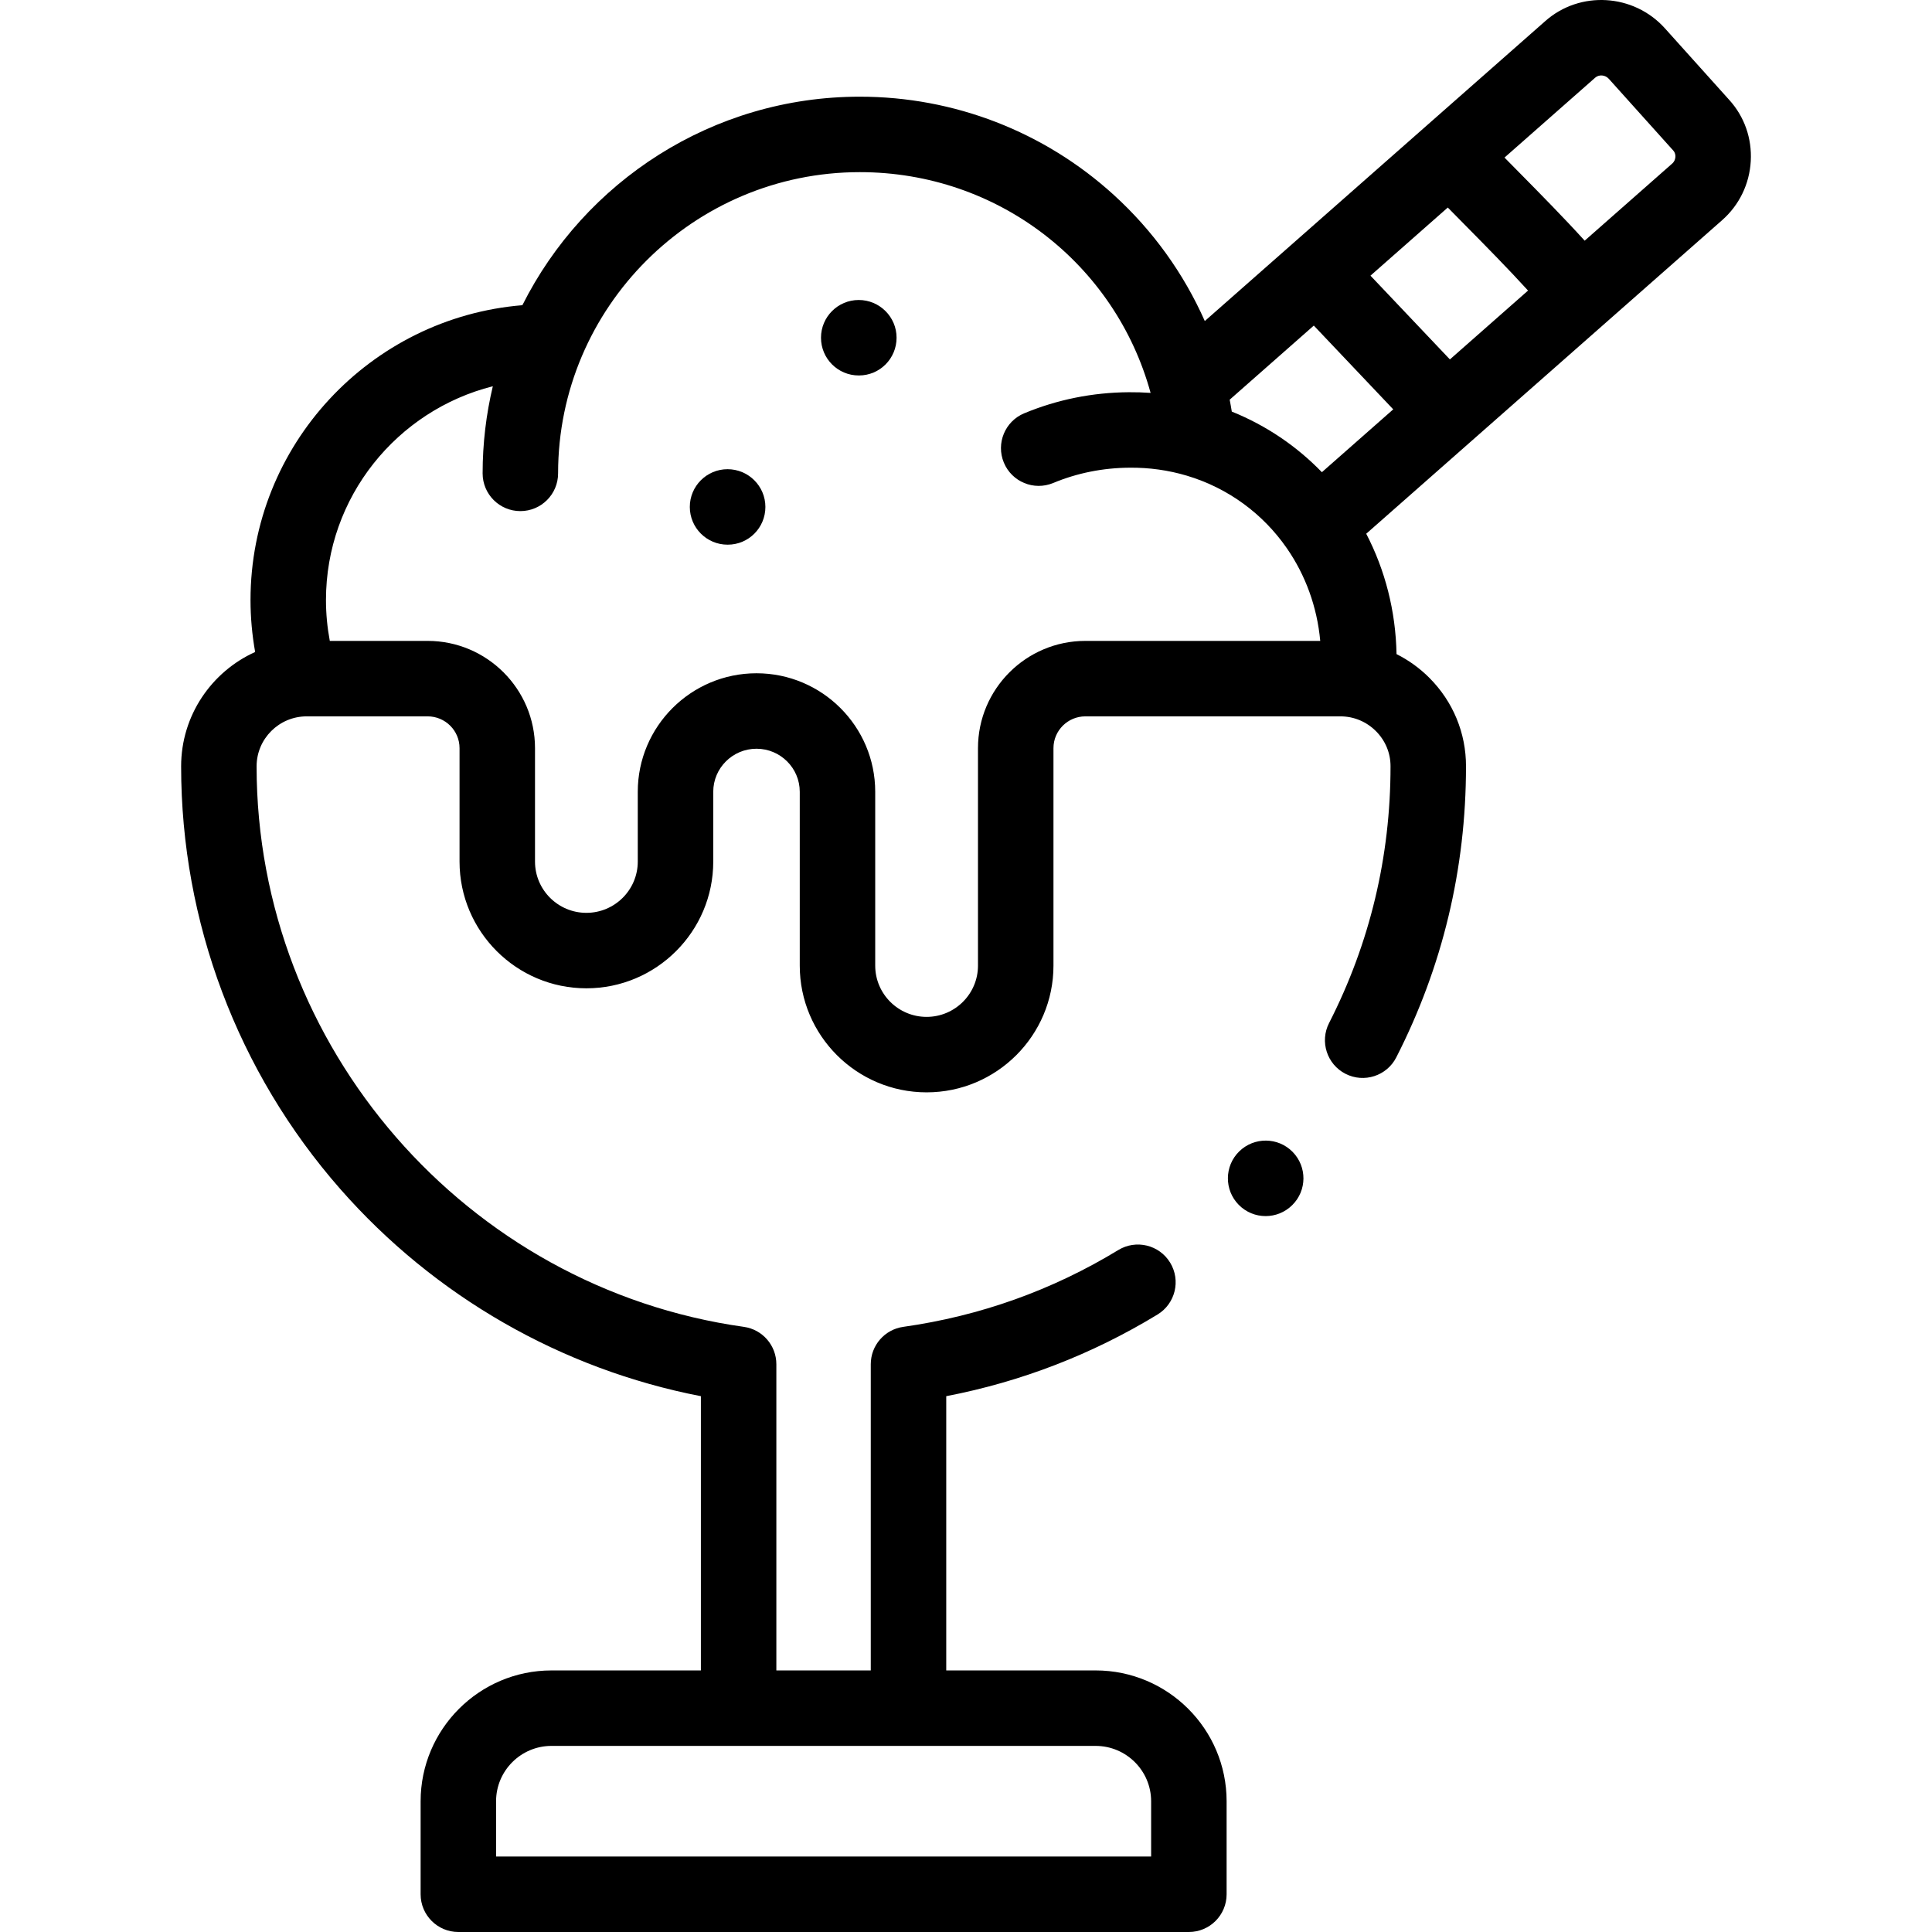 <svg id="Capa_1" enable-background="new 0 0 511.994 511.994" height="512" viewBox="0 0 511.994 511.994" width="512" xmlns="http://www.w3.org/2000/svg"><g><path d="m227.57 79.5c-5.523 0-10 4.477-10 10s4.477 10 10 10h.057c5.523 0 9.971-4.477 9.971-10s-4.505-10-10.028-10z"/><path d="m192.805 124.342c-5.523 0-10 4.477-10 10s4.477 10 10 10h.058c5.523 0 9.971-4.477 9.971-10s-4.506-10-10.029-10z"/><path d="m458.281 26.499-17.072-18.998c-8.287-9.207-22.525-10.052-31.712-1.903l-32.145 28.32c-.009.009-.019.015-.028.024-.001.001-.002.003-.004.004l-58.04 51.134c-5.573-12.581-13.746-23.989-24.148-33.451-18.436-16.77-42.327-26.006-67.273-26.006-39.087 0-73.001 22.525-89.424 55.257-40.278 3.302-72.048 37.072-72.048 78.135 0 4.625.421 9.227 1.228 13.769-11.553 5.217-19.616 16.831-19.616 30.297 0 41.246 14.975 81.024 42.166 112.008 24.996 28.481 58.67 47.768 95.573 54.91v72.679h-39.59c-19.123 0-34.681 15.554-34.681 34.673v24.644c0 5.523 4.477 10 10 10h193.593c5.523 0 10-4.477 10-10v-24.645c0-19.119-15.57-34.673-34.709-34.673h-39.591v-72.676c19.86-3.826 38.659-11.089 55.997-21.646 4.717-2.873 6.213-9.025 3.34-13.742-2.872-4.718-9.023-6.212-13.742-3.341-17.483 10.645-36.657 17.494-56.989 20.357-4.936.695-8.606 4.918-8.606 9.902v81.146h-25.022v-81.146c0-4.985-3.672-9.209-8.609-9.903-73.616-10.338-129.129-74.2-129.129-148.548 0-7.3 5.954-13.238 13.272-13.238h32.064c4.657 0 8.446 3.777 8.446 8.419v30.066c0 18.518 15.081 33.583 33.617 33.583s33.617-15.065 33.617-33.583v-18.504c0-6.287 5.142-11.402 11.462-11.402s11.462 5.115 11.462 11.402v46.075c0 18.518 15.081 33.583 33.618 33.583s33.617-15.065 33.617-33.583v-57.636c0-4.642 3.789-8.419 8.446-8.419h67.605c3.545 0 6.888 1.393 9.412 3.922 2.498 2.503 3.869 5.804 3.861 9.316 0 23.979-5.48 46.87-16.289 68.036-2.511 4.919-.56 10.942 4.358 13.454 4.918 2.511 10.942.561 13.454-4.358 12.26-24.009 18.476-49.96 18.476-77.109.02-8.84-3.426-17.174-9.703-23.465-2.588-2.594-5.528-4.7-8.706-6.292-.213-11.468-3.052-22.325-8.031-31.902l94.31-83.089c4.557-4.02 7.254-9.584 7.596-15.67.335-6.022-1.692-11.781-5.683-16.187zm-217.523 436.178h49.591c8.11 0 14.709 6.582 14.709 14.673v14.644h-173.594v-14.644c0-8.091 6.586-14.673 14.681-14.673h49.59zm46.861-292.834c-15.685 0-28.446 12.749-28.446 28.419v57.636c0 7.49-6.109 13.583-13.617 13.583-7.509 0-13.618-6.093-13.618-13.583v-46.075c0-17.315-14.114-31.402-31.462-31.402s-31.462 14.087-31.462 31.402v18.504c0 7.489-6.108 13.583-13.617 13.583-7.508 0-13.617-6.093-13.617-13.583v-30.066c0-15.67-12.761-28.419-28.446-28.419h-25.936c-.669-3.57-1.014-7.191-1.014-10.828 0-27.289 18.841-50.261 44.217-56.651-1.764 7.413-2.703 15.141-2.703 23.084 0 5.523 4.477 10 10 10s10-4.477 10-10c0-44.016 35.869-79.826 79.958-79.826 36.659 0 67.714 24.365 77.061 58.501-1.908-.133-3.828-.197-5.759-.179-9.628.064-18.958 1.943-27.729 5.584-5.101 2.117-7.52 7.969-5.402 13.07s7.969 7.52 13.069 5.402c6.371-2.645 13.166-4.009 20.219-4.056 5.199-.059 10.323.663 15.18 2.107 11.056 3.298 20.222 10.162 26.488 19.179.022.031.043.062.065.092 4.894 7.076 7.997 15.474 8.826 24.521h-62.255zm62.692-44.706c-6.631-6.854-14.703-12.364-23.877-16.064-.174-1.054-.35-2.107-.558-3.152l22.293-19.64 21.049 22.198zm33.924-29.888-21.049-22.198 20.491-18.053c1.429 1.455 2.881 2.928 4.375 4.441 5.782 5.855 11.684 11.843 16.892 17.564zm58.905-51.897-23.188 20.429c-5.526-6.087-11.662-12.311-17.668-18.395-1.218-1.233-2.406-2.438-3.578-3.629l24.035-21.175c1.004-.892 2.654-.754 3.597.293l17.093 19.022c.509.563.586 1.218.561 1.67-.022.406-.164 1.179-.852 1.785z"/><path d="m328.389 305.141c-3.938 3.872-3.993 10.203-.121 14.142 1.958 1.992 4.544 2.99 7.132 2.99 2.531 0 5.063-.955 7.01-2.869l.029-.028c3.938-3.872 3.979-10.189.106-14.127-3.871-3.939-10.217-3.979-14.156-.108z"/></g></svg>